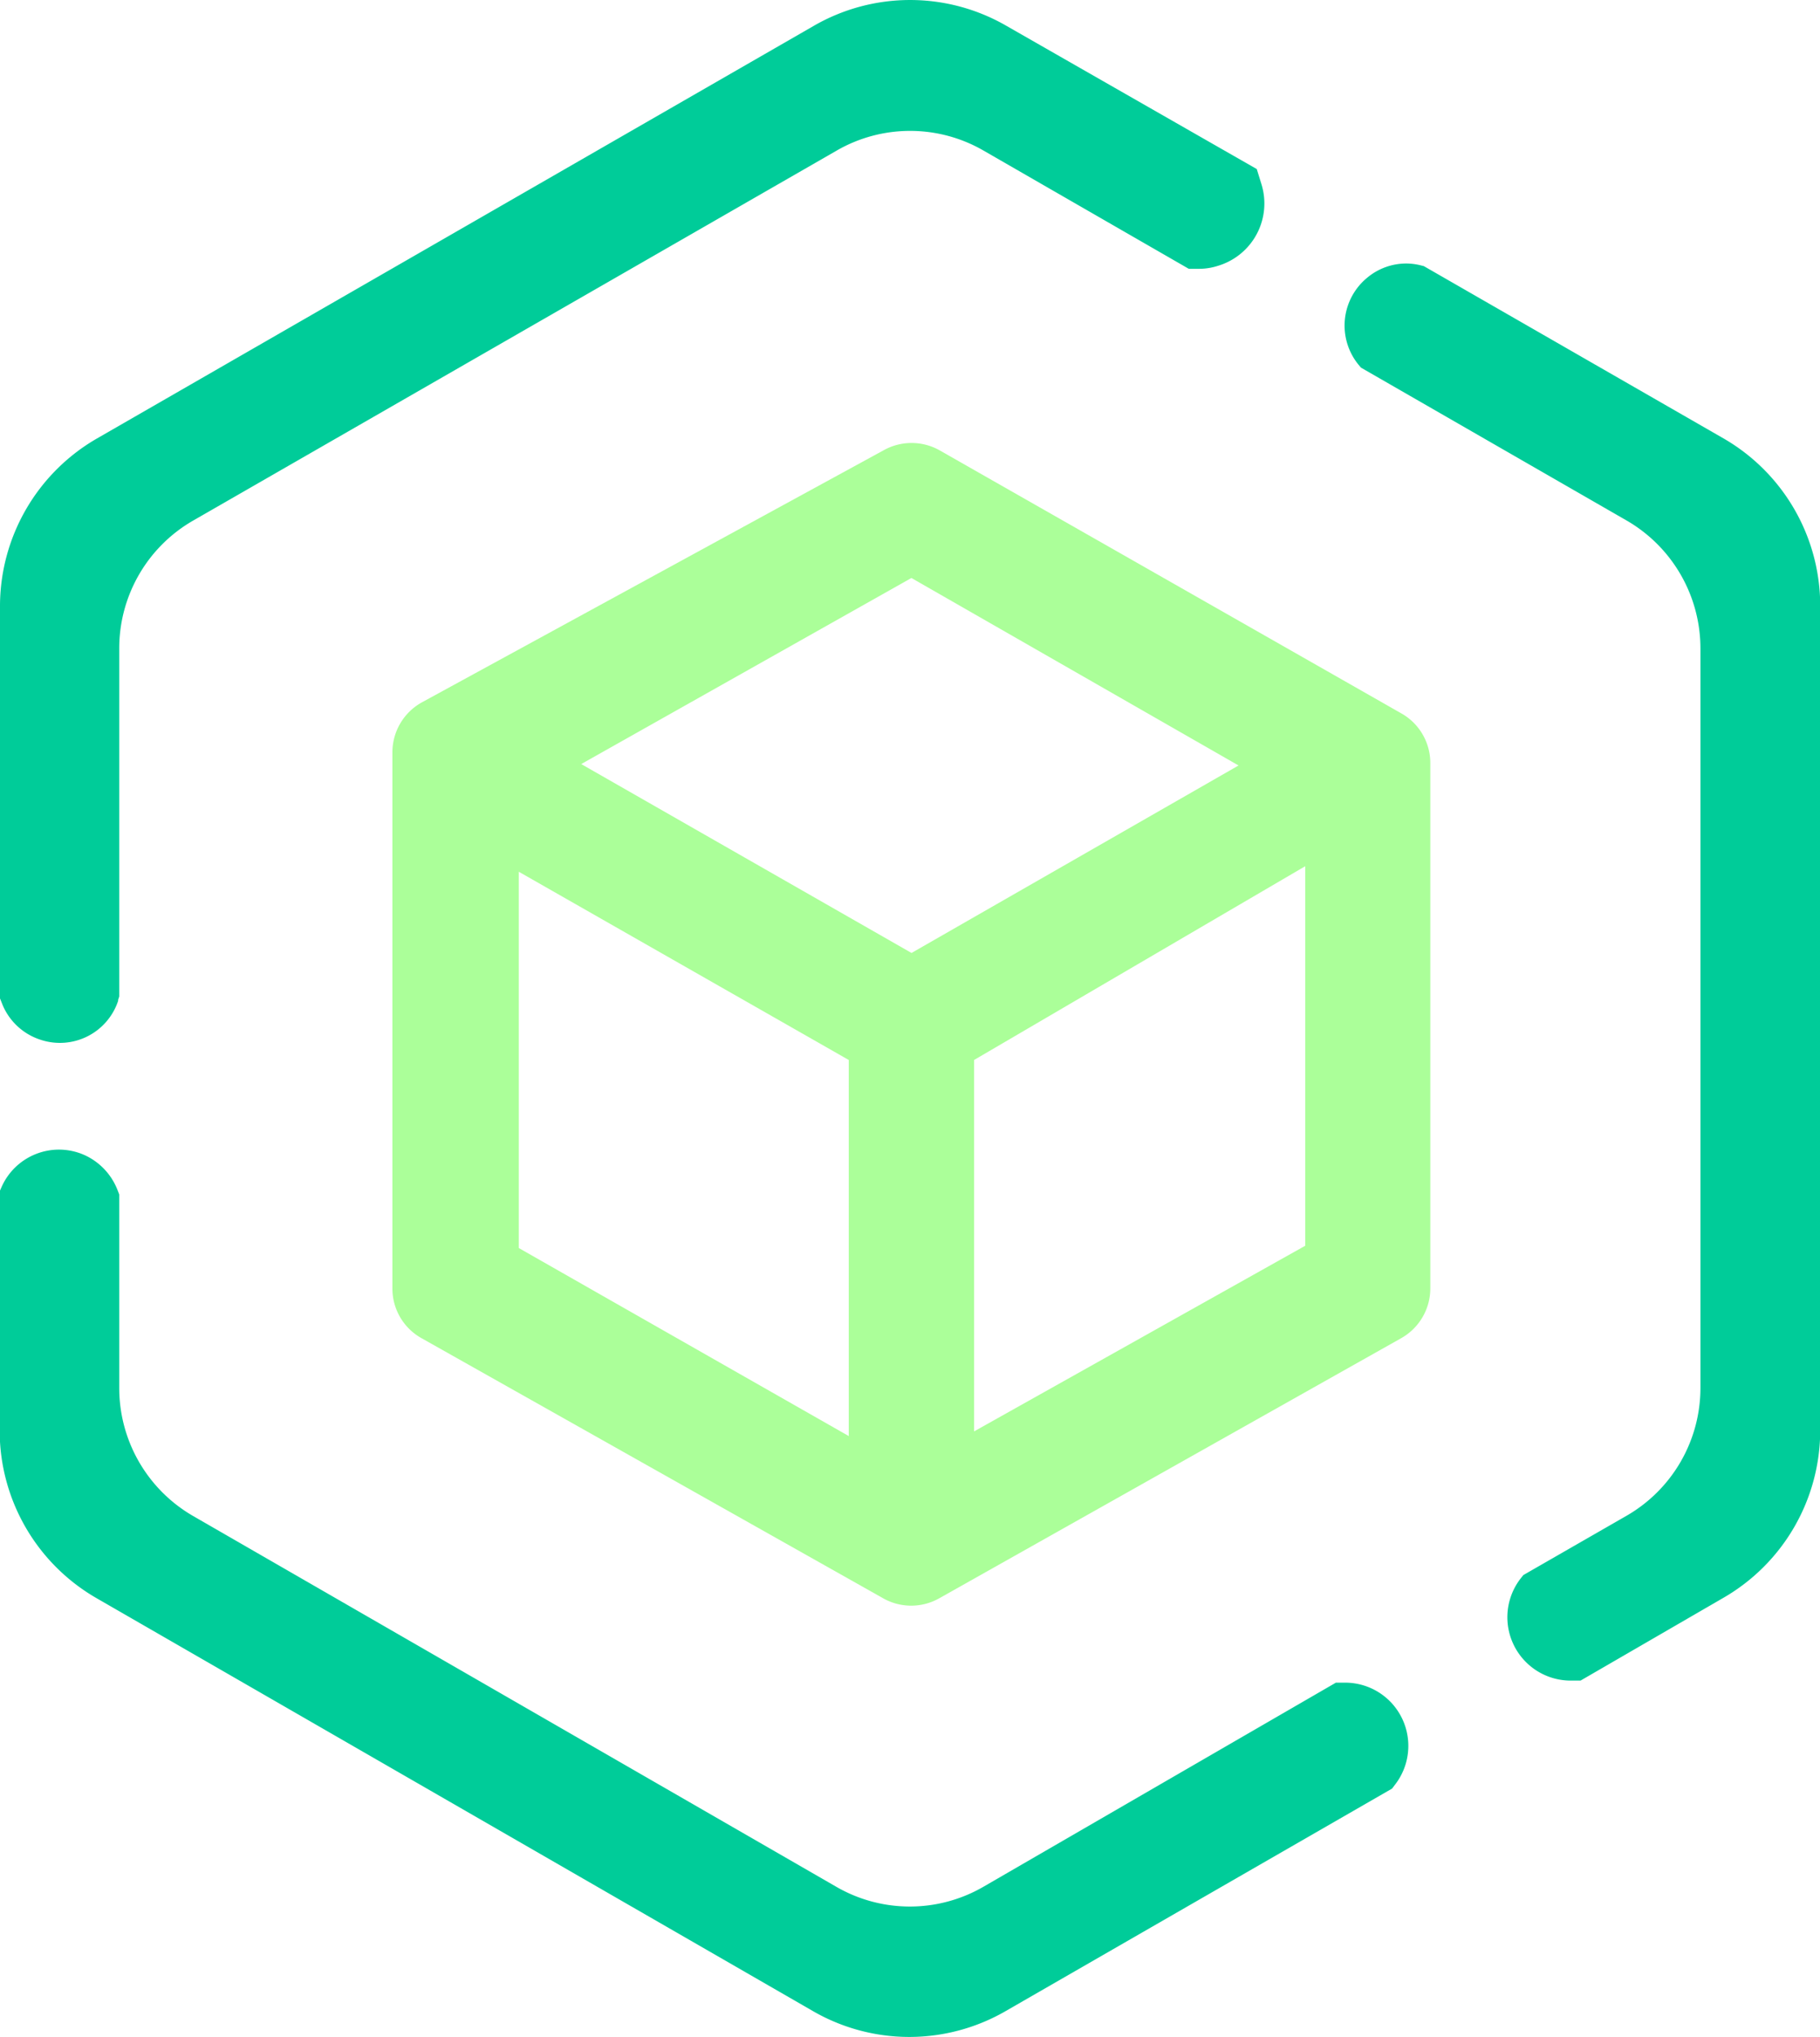 <svg xmlns="http://www.w3.org/2000/svg" viewBox="0 0 167.9 187.84"><defs><style>.cls-1{fill:#0c9;}.cls-2{fill:#abff99;}</style></defs><title>产品推介</title><g id="图层_2" data-name="图层 2"><g id="图层_1-2" data-name="图层 1"><path class="cls-1" d="M124.14,155.17l-.42,0-.48,0L90.71,174a13.55,13.55,0,0,1-13.55,0L17.83,139.81A13.63,13.63,0,0,1,11,128V110.15l-.14-.36a5.87,5.87,0,0,0-3.08-3.28,5.79,5.79,0,0,0-7.63,2.94l-.18.41v22.08a17.83,17.83,0,0,0,8.92,15.43L75,185.46a17.77,17.77,0,0,0,17.77,0l35.65-20.52.25-.33a5.83,5.83,0,0,0-4.56-9.44ZM3.76,95.89a5.66,5.66,0,0,0,7.14-3.6l0-.09.1-.31V59.79A13.59,13.59,0,0,1,17.83,48L77.18,13.89a13.54,13.54,0,0,1,13.56,0l18.93,10.9.47,0,.47,0a5.72,5.72,0,0,0,1.76-.28,6,6,0,0,0,4-7.53l-.43-1.39L92.84,2.38a17.76,17.76,0,0,0-17.76,0L8.92,40.45A17.86,17.86,0,0,0,0,55.88V92.07l.25.63A5.69,5.69,0,0,0,3.76,95.89ZM159,40.43,131.35,24.54l-.28-.07a5.53,5.53,0,0,0-1.34-.17,5.62,5.62,0,0,0-3.59,1.3,5.71,5.71,0,0,0-.84,8l.25.3L150.06,48a13.63,13.63,0,0,1,6.81,11.78V128a13.6,13.6,0,0,1-6.8,11.77l-9.54,5.48-.26.33a5.84,5.84,0,0,0,4.6,9.4l.47,0,.47,0L159,147.34a17.84,17.84,0,0,0,8.92-15.42V55.86A17.82,17.82,0,0,0,159,40.43Z"/><path class="cls-2" d="M129.3,65.8,86.65,41.51a5.28,5.28,0,0,0-5.11,0L38.9,64.78a5.27,5.27,0,0,0-2.7,4.6v49.45a5.24,5.24,0,0,0,2.68,4.57l42.61,24a5.26,5.26,0,0,0,5.14,0l42.64-24a5.27,5.27,0,0,0,2.68-4.57V70.37a5.25,5.25,0,0,0-2.65-4.57ZM47.86,115.09V80.39L78.3,97.75v34.68Zm66.4-44.5L84.09,87.88,53.62,70.46,84.08,53.3l30.18,17.29ZM89.86,132V97.75l30.55-17.87v35L89.86,132Z"/></g></g></svg>